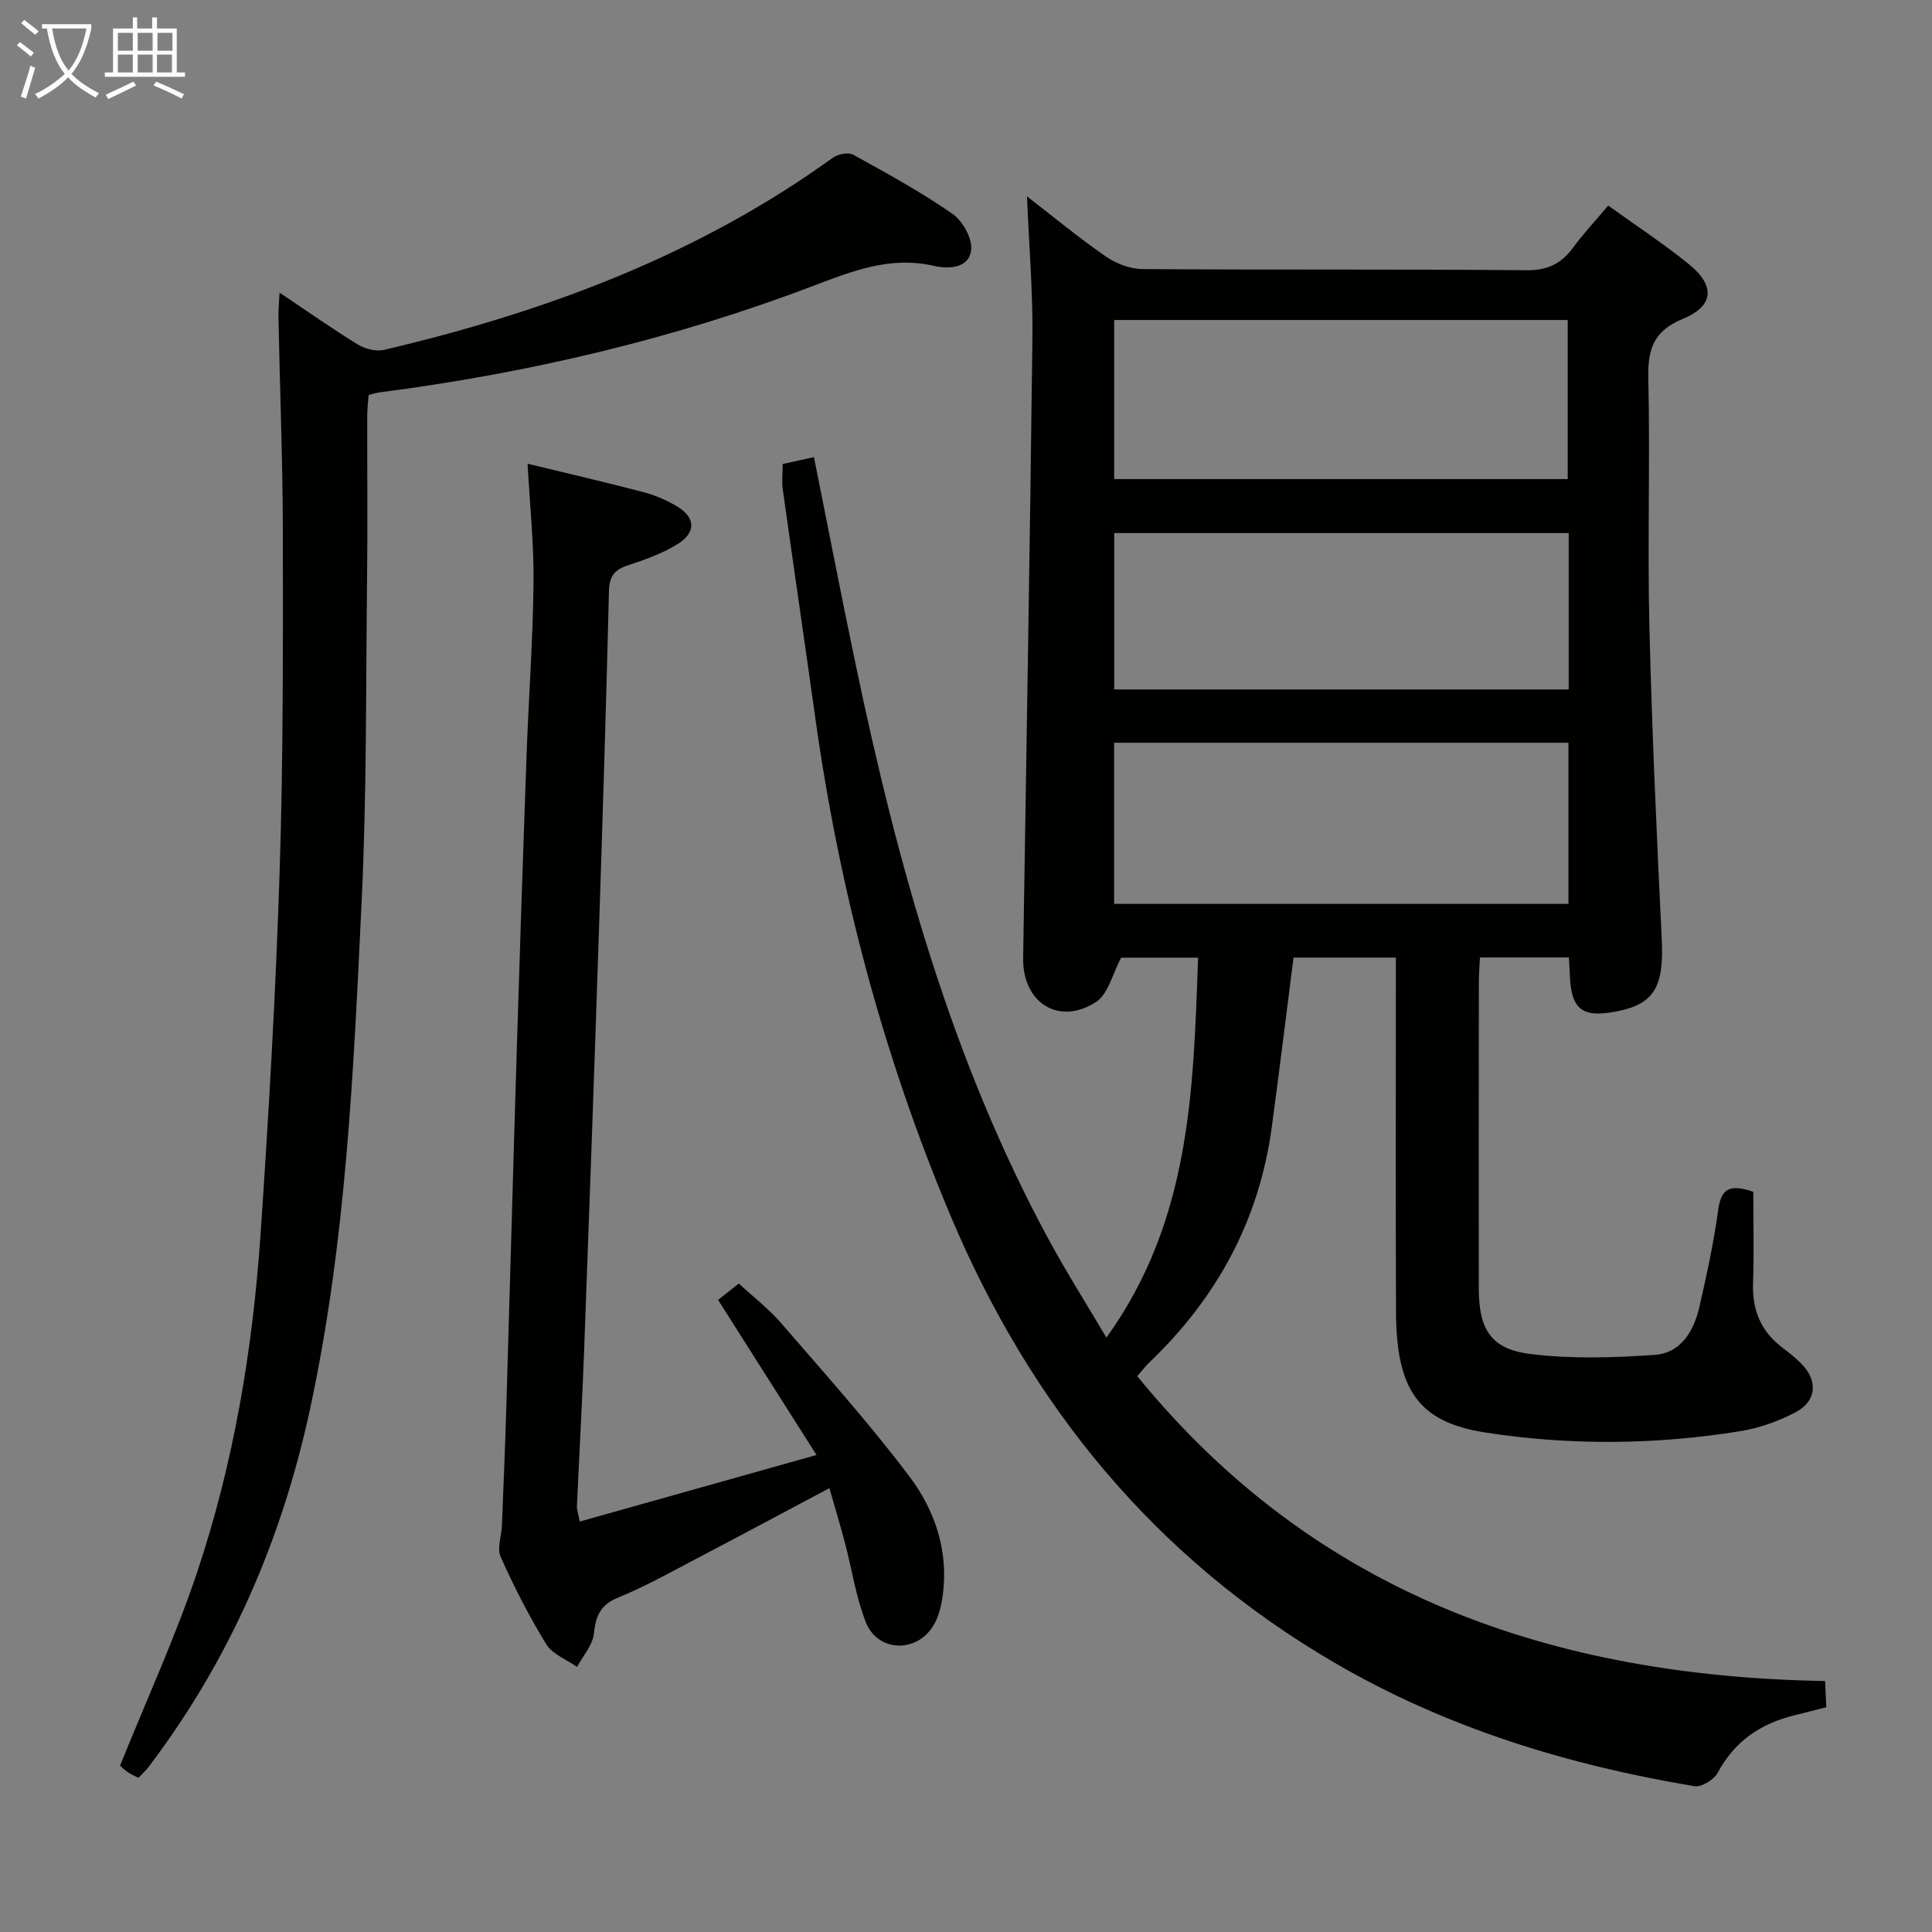 <svg enable-background="new 0 0 400 400" viewBox="0 0 400 400" xmlns="http://www.w3.org/2000/svg"><rect x="0" y="0" width="400" height="400" fill="#808080" stroke="none"/><g fill="#010100"><path d="m289 198.26c-7.5 0-14.41 0-21.19 0-1.53 11.92-2.94 23.58-4.52 35.21-2.61 19.21-11.36 35.25-25.3 48.58-.82.79-1.52 1.71-2.53 2.87 36.79 45.18 85.9 62.14 142.4 63.12.09 1.84.16 3.45.26 5.43-2.25.57-4.43 1.13-6.62 1.67-6.96 1.71-12.36 5.33-15.85 11.86-.77 1.44-3.35 3.06-4.8 2.82-26.22-4.38-51.35-12.05-74.48-25.53-37.21-21.69-62.99-53.2-79.56-92.56-13.93-33.07-23.03-67.49-28-103.02-2.21-15.79-4.53-31.56-6.74-47.35-.23-1.61-.03-3.28-.03-5.29 2.08-.46 4.13-.91 6.48-1.43 2.9 14.45 5.63 28.58 8.58 42.67 8.67 41.39 19.77 81.98 40.09 119.45 3.62 6.67 7.69 13.09 11.88 20.18 17.45-24.22 18.01-51.3 18.98-78.67-5.94 0-11.38 0-15.93 0-1.8 3.37-2.66 7.52-5.16 9.15-7.69 5.03-15.27.21-15.13-9.05.66-42.77 1.42-85.54 1.92-128.32.11-9.59-.7-19.19-1.12-29.39 5.43 4.19 10.7 8.56 16.31 12.44 2.14 1.48 5.05 2.59 7.62 2.61 26.49.19 52.99-.01 79.48.24 4.38.04 7.18-1.35 9.63-4.66 2.16-2.92 4.65-5.59 7.29-8.73 5.77 4.15 11.45 7.88 16.71 12.14 5.5 4.46 5.21 8.66-1.24 11.31-6.03 2.48-7.3 6.22-7.16 12.23.38 17.15-.19 34.33.22 51.48.52 21.61 1.52 43.21 2.56 64.8.46 9.69-1.51 13.32-9.19 14.85-7.42 1.48-9.66-.35-9.87-8.05-.03-.96-.1-1.91-.17-3.09-6.2 0-12.12 0-18.41 0-.09 1.8-.23 3.42-.23 5.03-.02 21.16-.02 42.32-.01 63.48 0 8.46 2.48 12.58 10.68 13.59 8.47 1.05 17.2.78 25.76.18 5.41-.38 8.09-4.94 9.23-9.93 1.51-6.62 2.97-13.28 3.88-20.01.57-4.21 2.12-5.62 7.28-3.82 0 6.08.17 12.52-.05 18.95-.2 5.62 1.7 10.05 6.2 13.41 1.33.99 2.63 2.06 3.8 3.23 3.42 3.42 3.22 7.68-1.07 9.98-3.58 1.92-7.64 3.36-11.65 4-17.52 2.83-35.19 2.97-52.69.27-13.86-2.14-18.44-8.84-18.51-24.93-.1-22.83-.03-45.66-.03-68.48 0-1.45 0-2.94 0-4.92zm-58.33-11.12h94.06c0-11.37 0-22.29 0-33.36-31.45 0-62.62 0-94.06 0zm.01-87.95h93.9c0-11.29 0-22.17 0-32.94-31.49 0-62.56 0-93.9 0zm94.1 11.18c-31.6 0-62.79 0-94.09 0v32.37h94.09c0-10.87 0-21.46 0-32.37z"/><path d="m57.88 60.59c5.78 3.87 10.89 7.48 16.21 10.74 1.5.92 3.79 1.49 5.45 1.1 33.26-7.82 64.86-19.54 92.84-39.74 1.06-.77 3.22-1.23 4.23-.68 6.98 3.85 14.01 7.7 20.55 12.23 2.13 1.47 4.2 5.14 3.91 7.52-.48 3.91-4.81 3.95-7.78 3.27-8.99-2.04-16.83 1.08-24.95 4.17-29 11.03-59.02 18.06-89.76 22.04-.65.08-1.27.3-2.26.54-.1 1.44-.29 2.87-.29 4.3-.02 11.5.1 23-.04 34.49-.25 21.97-.06 43.97-1.11 65.91-1.68 35.33-3.22 70.73-10.74 105.48-5.85 27-16.62 51.78-33.37 73.86-.59.78-1.34 1.45-2.11 2.26-.83-.43-1.6-.74-2.25-1.2-.8-.57-1.51-1.27-1.56-1.31 5.48-13.61 11.45-26.58 15.96-40.04 7.57-22.6 11.49-46.06 13.12-69.8 1.73-25.21 3.17-50.45 3.98-75.7.75-23.45.67-46.93.65-70.4-.04-14.63-.62-29.28-.91-43.92-.03-1.43.12-2.87.23-5.12z"/><path d="m109.23 96.01c8.24 2 16.16 3.83 24.02 5.89 2.38.62 4.72 1.65 6.84 2.89 3.84 2.25 4.12 5.35.36 7.75-3.16 2.01-6.84 3.32-10.44 4.5-2.79.92-3.85 2.25-3.93 5.31-.58 23.79-1.32 47.57-2.11 71.36-.94 28.43-1.95 56.86-3.01 85.28-.41 10.96-1.02 21.92-1.51 32.88-.03.63.22 1.27.58 3.15 16.11-4.53 31.96-8.99 49.02-13.78-7.15-11.26-13.6-21.43-20.38-32.11 1.17-.92 2.46-1.94 4.29-3.39 2.87 2.66 6.15 5.18 8.81 8.25 9.01 10.42 18.23 20.71 26.52 31.7 5.36 7.11 8.2 15.64 6.85 24.91-.3 2.09-.86 4.32-1.96 6.07-3.53 5.66-11.51 5.33-13.93-.83-2.04-5.2-2.85-10.87-4.29-16.32-.97-3.68-2.07-7.33-3.24-11.42-9.74 5.18-19.08 10.18-28.46 15.1-5.01 2.63-9.98 5.41-15.21 7.52-3.71 1.5-4.71 3.79-5.09 7.5-.25 2.39-2.26 4.61-3.48 6.9-2.17-1.53-5.09-2.6-6.37-4.68-3.57-5.8-6.67-11.91-9.46-18.12-.78-1.74.17-4.25.26-6.41.32-7.98.66-15.95.9-23.93.75-24.95 1.42-49.9 2.19-74.85.62-20.12 1.28-40.25 2-60.36.43-11.96 1.32-23.92 1.46-35.88.11-8.09-.76-16.19-1.23-24.88z"/></g><path d="m6.4 11.7c-1-.8-1.9-1.6-2.9-2.3l.6-.7c.9.7 1.9 1.4 2.9 2.2zm-2.1 8.3c.7-2.1 1.4-4.2 2-6.4.2.1.6.3 1 .4-.7 2.3-1.3 4.4-1.9 6.4zm3-12.8c-1.1-.9-2.1-1.7-2.9-2.4l.6-.7c1 .8 2 1.5 3 2.4zm1.4-1.3v-.9h10.2v.9c-.9 4.2-2.3 7.3-4.1 9.4 1.3 1.4 3.2 2.7 5.7 4-.2.2-.4.5-.7.9-2.5-1.4-4.4-2.7-5.7-4.2-1.4 1.5-3.5 3-6.1 4.4 0 0 0 0-.1-.1-.3-.4-.5-.7-.7-.8 2.7-1.3 4.7-2.8 6.2-4.2-1.8-2.2-3-5.3-3.7-9.4zm9.2 0h-7.1c.6 3.8 1.7 6.7 3.4 8.7 1.7-2 2.9-4.8 3.7-8.7z" fill="#fafbfa"/><path d="m31.6 3.6h.9v2.3h4.1v9.1h1.7v.9h-16.6v-.9h1.7v-9.1h4.1v-2.3h.9v2.3h3.1v-2.3zm-4 13.3.6.8c-1.9.9-3.8 1.9-5.8 2.8-.2-.3-.3-.6-.5-.9 2-.9 3.9-1.8 5.7-2.7zm-3.2-10.1v3.7h3.1v-3.7zm0 4.5v3.7h3.1v-3.7zm4.1-4.5v3.7h3.1v-3.7zm0 4.5v3.7h3.1v-3.7zm9.1 9.1c-2.1-1.1-4.1-2-5.8-2.7l.5-.8c2.2.9 4.1 1.8 5.8 2.6zm-1.9-13.6h-3.1v3.7h3.1zm-3.2 4.5v3.7h3.1v-3.7z" fill="#fafbfa"/></svg>